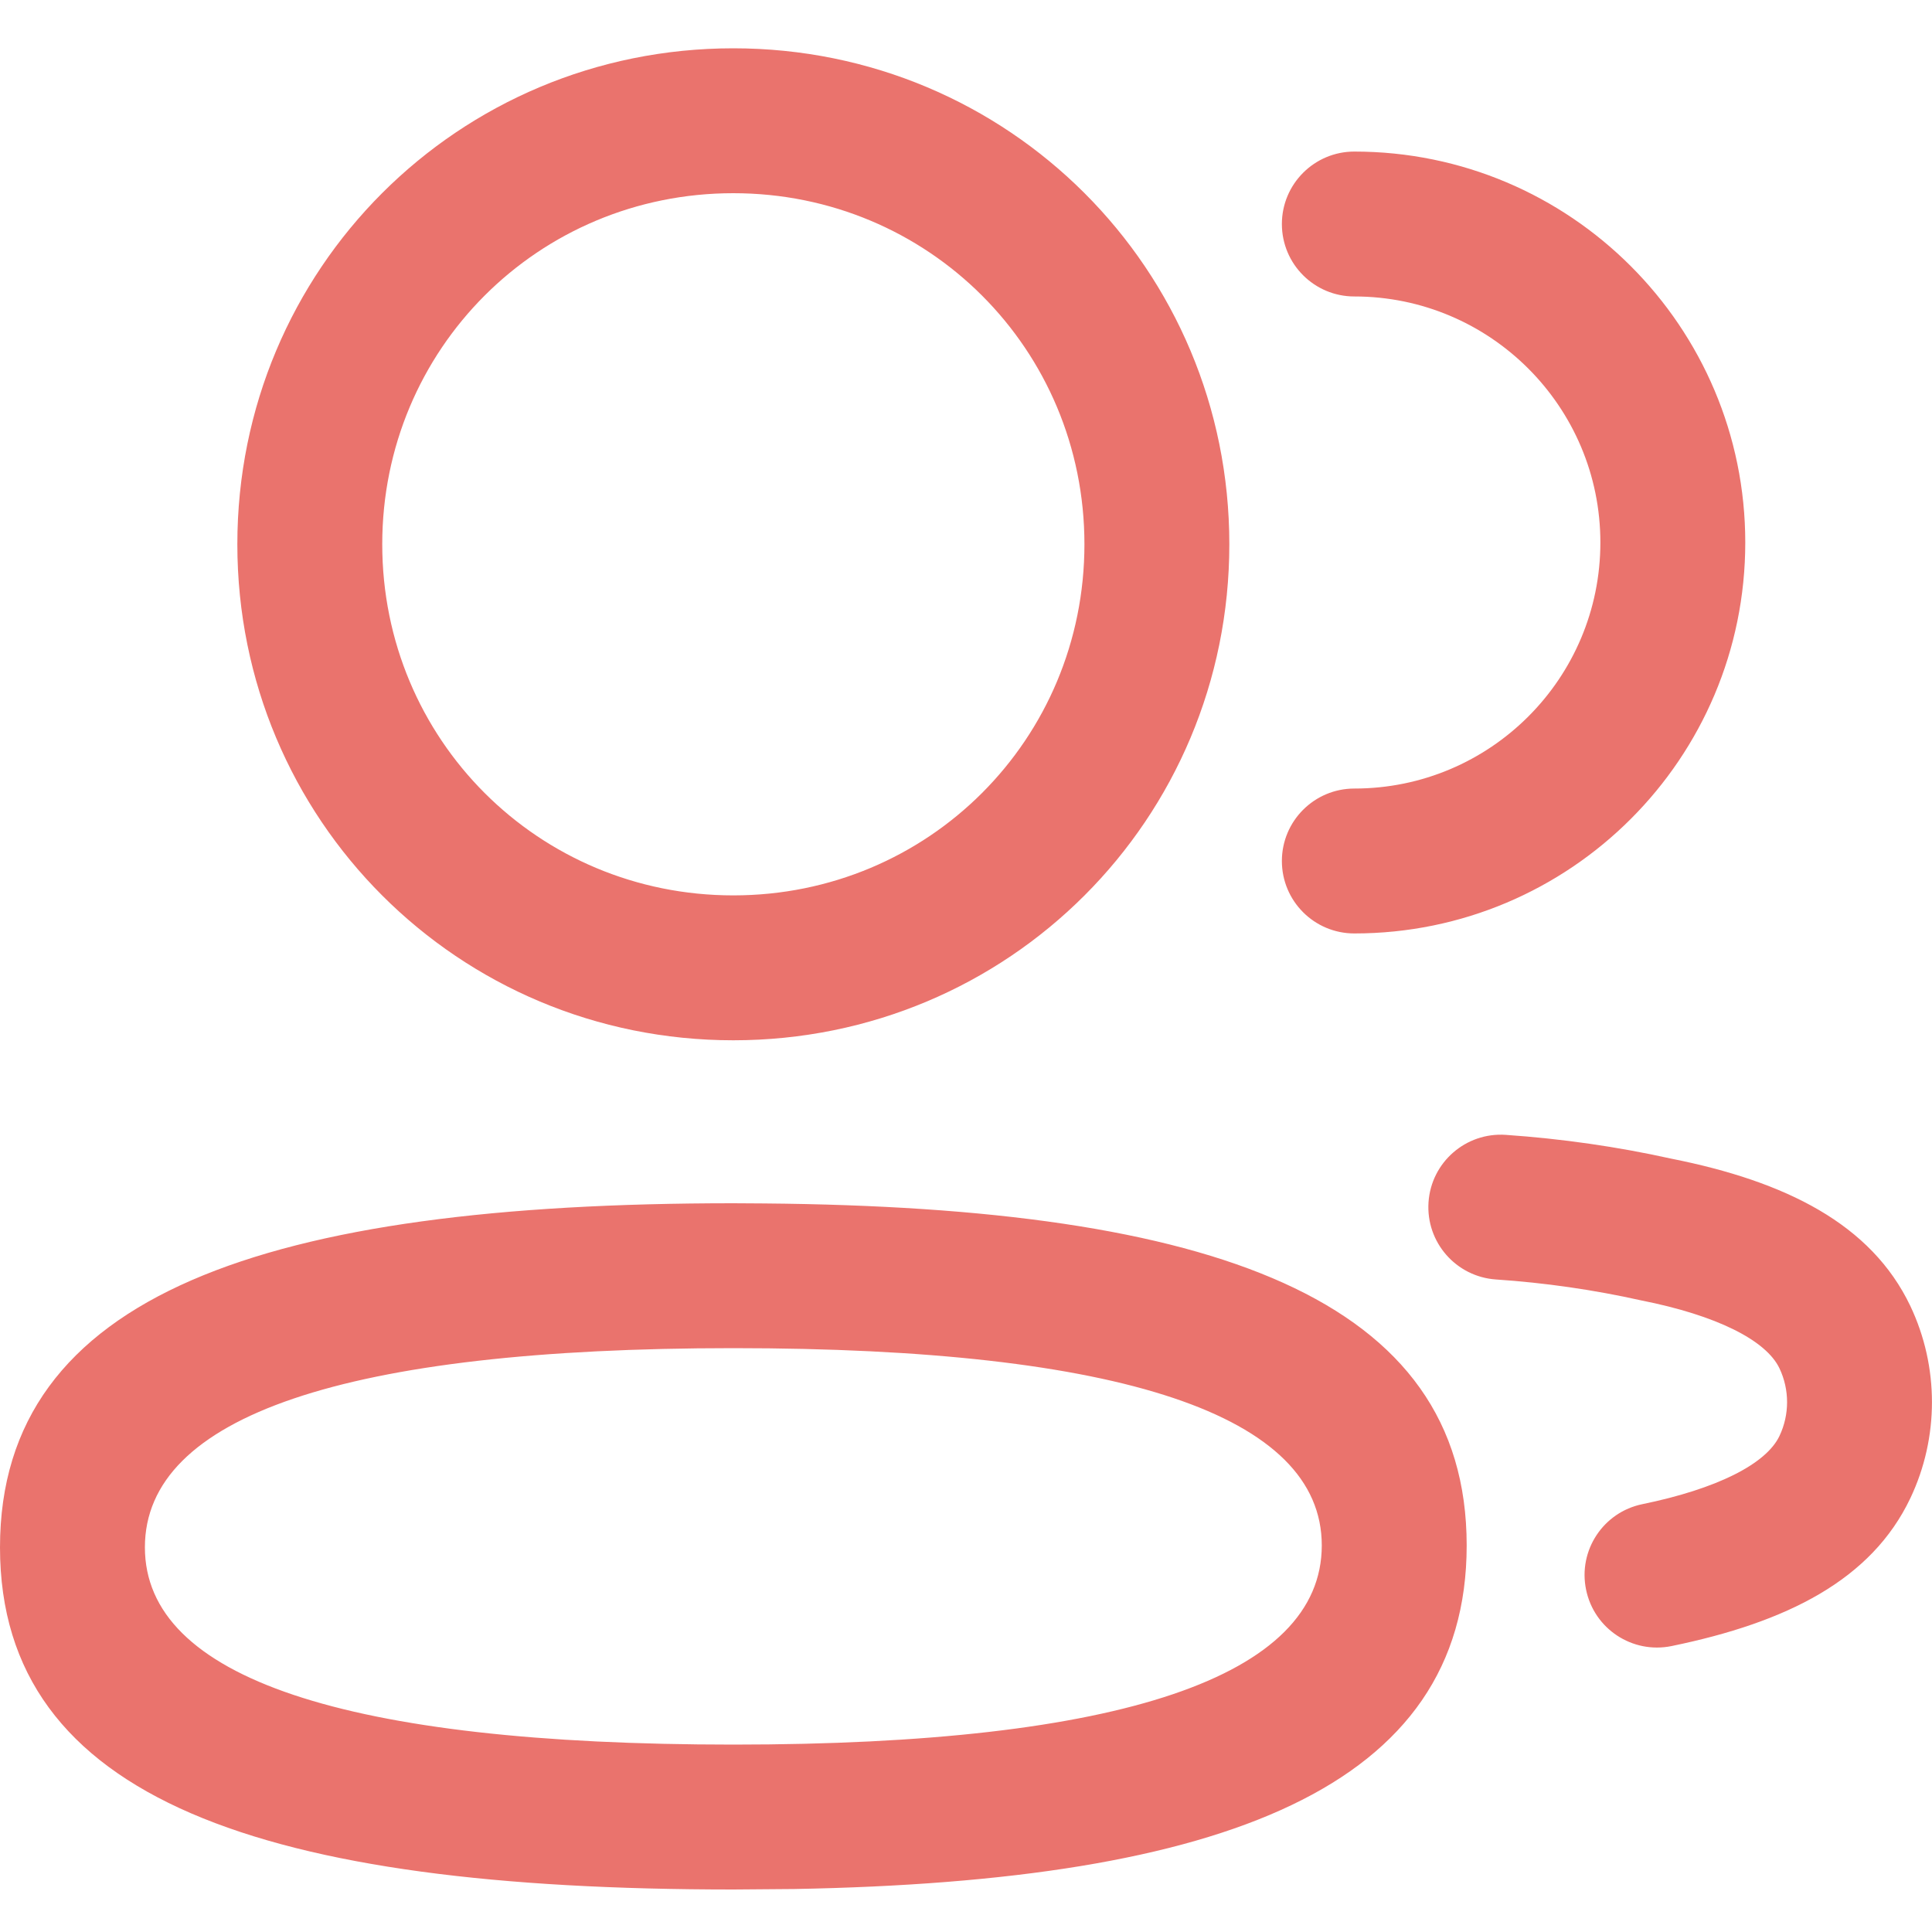 <svg width="20" height="20" viewBox="0 0 20 20" fill="none" xmlns="http://www.w3.org/2000/svg">
<path d="M7.591 12.456L7.911 12.458C12.556 12.498 15.183 13.436 15.183 15.998C15.183 18.506 12.665 19.474 8.223 19.555L7.591 19.56C2.747 19.56 0 18.639 0 16.018C0 13.394 2.758 12.456 7.591 12.456ZM7.591 13.956C3.574 13.956 1.5 14.661 1.5 16.018C1.5 17.367 3.569 18.06 7.591 18.06C11.609 18.06 13.683 17.355 13.683 15.998C13.683 14.65 11.613 13.956 7.591 13.956ZM15.587 11.748C16.168 11.788 16.745 11.871 17.299 11.994C18.488 12.23 19.371 12.671 19.776 13.52C20.074 14.149 20.074 14.881 19.776 15.509C19.373 16.356 18.499 16.794 17.304 17.04C16.898 17.123 16.502 16.862 16.419 16.456C16.335 16.051 16.596 15.654 17.002 15.571C17.771 15.413 18.283 15.156 18.421 14.865C18.526 14.644 18.526 14.386 18.421 14.165C18.282 13.873 17.768 13.616 16.991 13.462C16.494 13.351 15.991 13.279 15.485 13.245C15.072 13.216 14.76 12.859 14.788 12.445C14.816 12.032 15.174 11.72 15.587 11.748ZM7.591 0.5C10.439 0.5 12.726 2.786 12.726 5.634C12.726 8.482 10.44 10.769 7.591 10.769C4.743 10.769 2.457 8.482 2.457 5.634C2.457 2.786 4.743 0.5 7.591 0.5ZM14.02 1.569C16.255 1.569 18.067 3.382 18.067 5.616C18.067 7.852 16.255 9.663 14.02 9.663C13.606 9.663 13.27 9.328 13.27 8.913C13.27 8.499 13.606 8.163 14.02 8.163C15.427 8.163 16.567 7.023 16.567 5.616C16.567 4.21 15.426 3.069 14.02 3.069C13.606 3.069 13.27 2.734 13.27 2.319C13.27 1.905 13.606 1.569 14.02 1.569ZM7.591 2C5.572 2 3.957 3.615 3.957 5.634C3.957 7.654 5.572 9.269 7.591 9.269C9.611 9.269 11.226 7.654 11.226 5.634C11.226 3.615 9.611 2 7.591 2Z" fill="#EA736D"/>
</svg>
